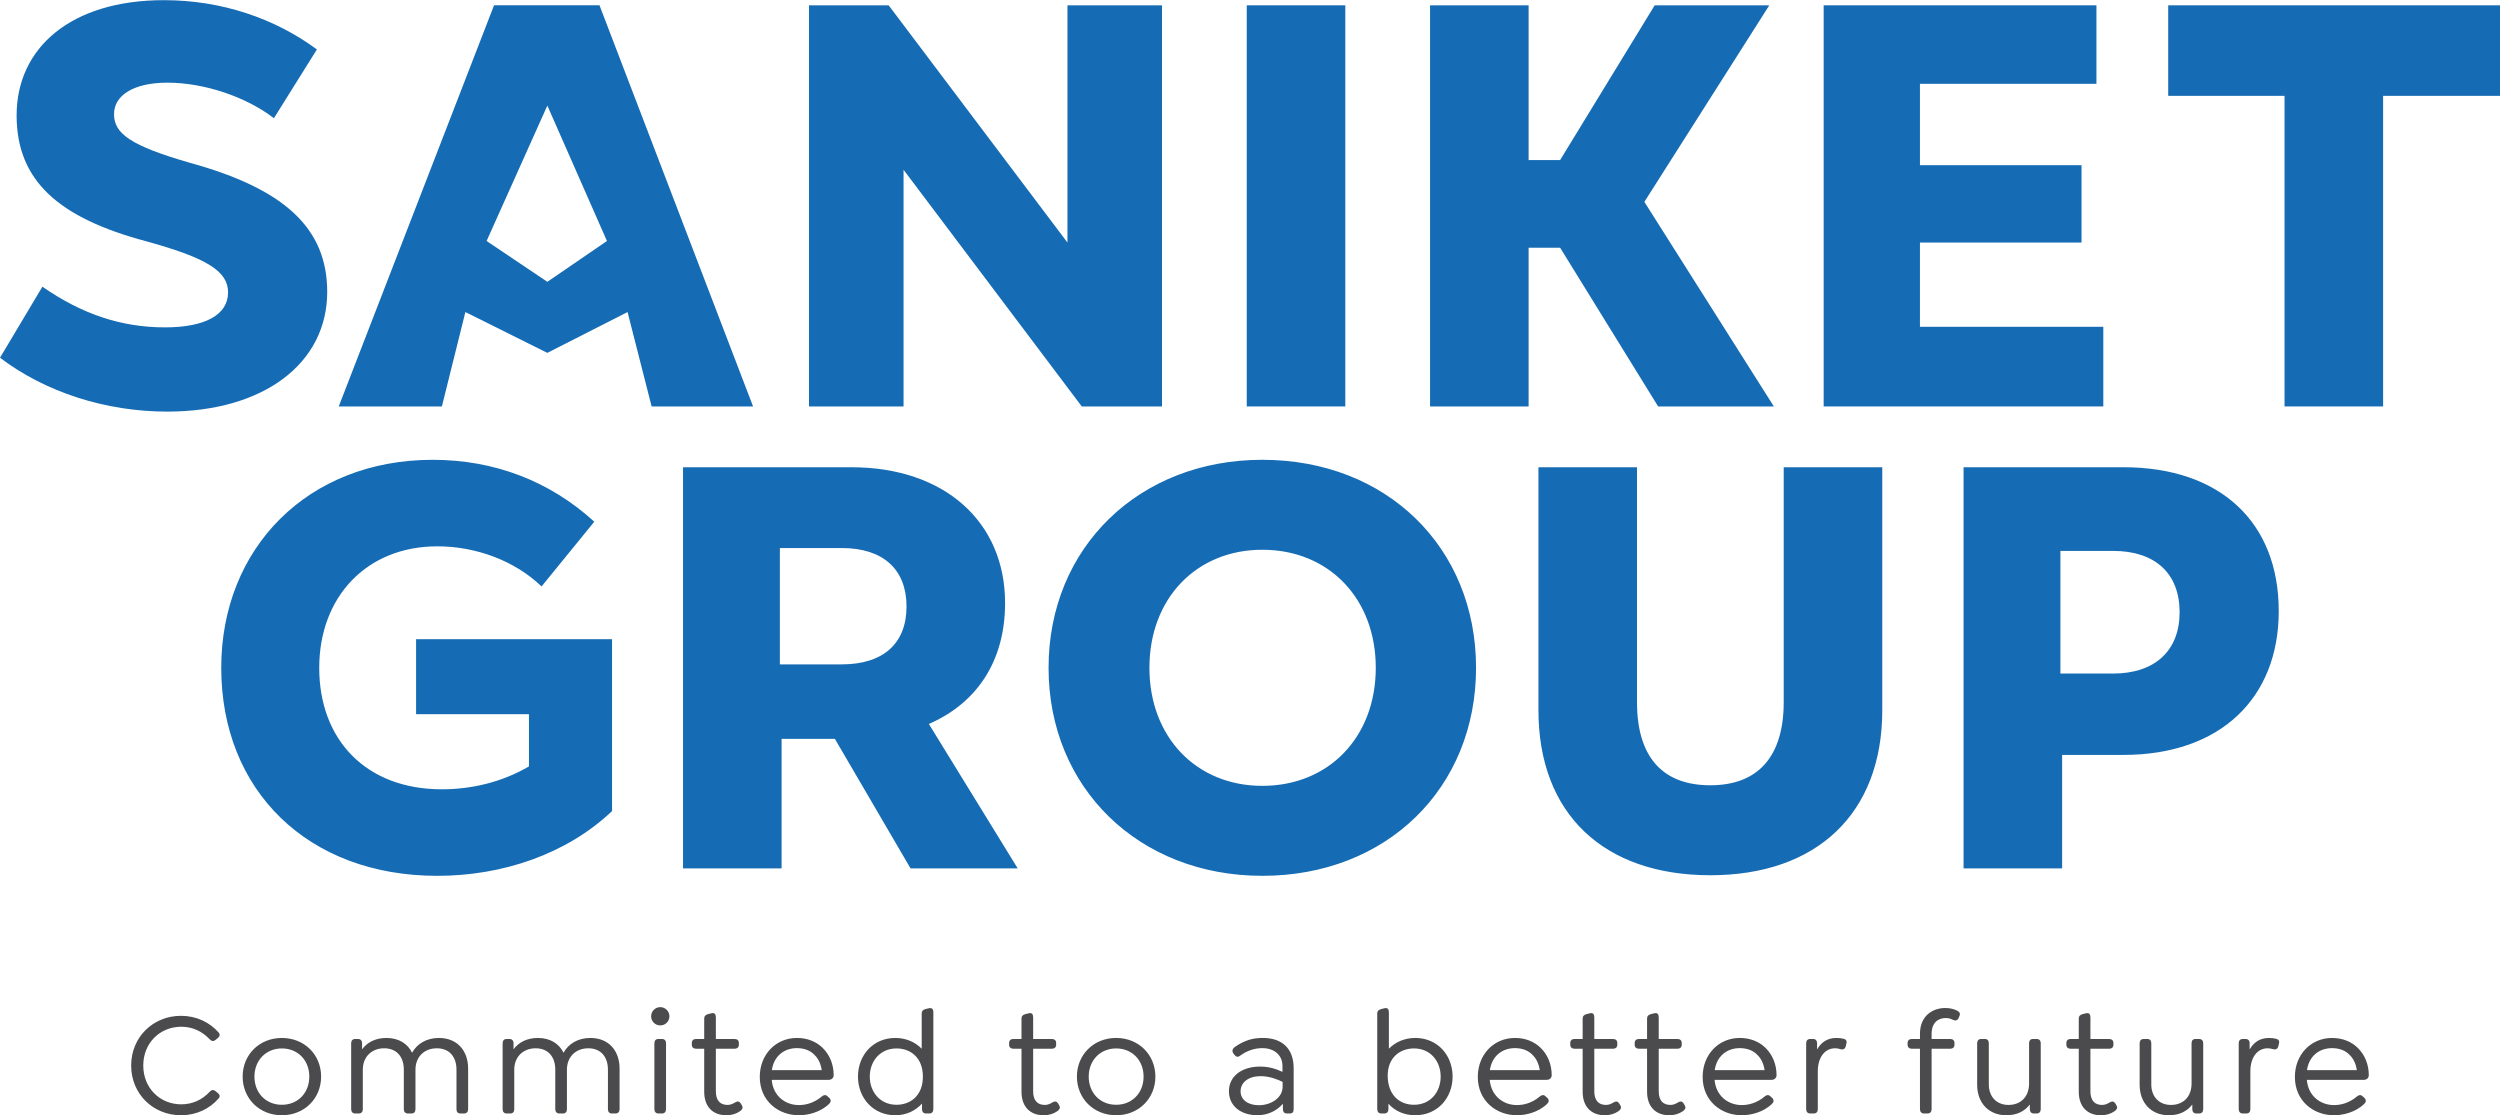 <?xml version="1.0" encoding="UTF-8"?>
<!DOCTYPE svg PUBLIC "-//W3C//DTD SVG 1.1//EN" "http://www.w3.org/Graphics/SVG/1.1/DTD/svg11.dtd">
<!-- Creator: CorelDRAW 2021.5 -->
<svg xmlns="http://www.w3.org/2000/svg" xml:space="preserve" width="3.622in" height="1.616in" version="1.1" style="shape-rendering:geometricPrecision; text-rendering:geometricPrecision; image-rendering:optimizeQuality; fill-rule:evenodd; clip-rule:evenodd"
viewBox="0 0 3622.28 1615.67"
 xmlns:xlink="http://www.w3.org/1999/xlink"
 xmlns:xodm="http://www.corel.com/coreldraw/odm/2003">
 <defs>
  <style type="text/css">
   <![CDATA[
    .fil1 {fill:#166CB4}
    .fil2 {fill:#4B4B4D;fill-rule:nonzero}
    .fil0 {fill:#166CB4;fill-rule:nonzero}
   ]]>
  </style>
 </defs>
 <g id="Layer_x0020_1">
  <g id="_2034058872928">
   <g>
    <path class="fil0" d="M242.45 596.15c139.49,0 231.65,-69.74 231.65,-173.53 0,-92.99 -63.1,-149.45 -198.44,-186.82 -86.35,-24.91 -110.43,-42.35 -110.43,-70.57 0,-28.23 29.89,-45.67 77.22,-45.67 53.97,0 114.58,20.76 154.43,51.48l62.27 -99.63c-60.61,-44.83 -137.83,-71.41 -221.69,-71.41 -134.51,0 -213.39,68.91 -213.39,166.89 0,94.65 60.61,148.62 188.48,182.67 87.18,24.07 117.9,43.17 117.9,73.89 0,32.38 -33.21,50.65 -91.33,50.65 -63.1,0 -120.39,-19.1 -177.68,-58.95l-61.44 102.96c65.59,49.82 152.77,78.05 242.45,78.05z"/>
    <polygon class="fil0" points="1546.64,351.21 1287.59,7.47 1172.17,7.47 1172.17,588.68 1309.17,588.68 1309.17,245.77 1567.4,588.68 1683.64,588.68 1683.64,7.47 1546.64,7.47 "/>
    <polygon class="fil0" points="1949.23,588.68 1949.23,7.47 1806.42,7.47 1806.42,588.68 "/>
    <polygon class="fil0" points="2570.19,588.68 2382.55,292.26 2563.55,7.47 2397.49,7.47 2260.49,231.65 2214.83,231.65 2214.83,7.47 2072.01,7.47 2072.01,588.68 2214.83,588.68 2214.83,358.69 2260.49,358.69 2402.47,588.68 "/>
    <polygon class="fil0" points="2781.82,351.21 3015.96,351.21 3015.96,239.13 2781.82,239.13 2781.82,121.22 3037.55,121.22 3037.55,7.47 2642.33,7.47 2642.33,588.68 3047.51,588.68 3047.51,473.27 2781.82,473.27 "/>
    <polygon class="fil0" points="3141.55,7.47 3141.55,138.66 3310.09,138.66 3310.09,588.68 3452.91,588.68 3452.91,138.66 3622.28,138.66 3622.28,7.47 "/>
    <path class="fil1" d="M1091.14 588.67l-222.53 -581.23 -152.78 0 -225.02 581.23 149.46 0 34.04 -136.77 118.74 59.16 116.24 -59.16 34.87 136.77 146.97 0zm-211.73 -239.72l-86.35 59.15 -88.02 -59.15 88.02 -196.19 86.35 196.19z"/>
   </g>
   <path class="fil0" d="M602.85 1034.63l163.57 0 0 75.56c-38.19,22.42 -82.2,33.21 -126.2,33.21 -109.6,0 -177.68,-71.41 -177.68,-176.02 0,-102.96 68.91,-176.02 171.04,-176.02 54.8,0 111.26,19.93 151.11,58.12l76.39 -93.82c-65.59,-59.78 -146.13,-89.67 -234.14,-89.67 -181,0 -306.38,127.86 -306.38,301.39 0,177.68 125.37,301.4 313.02,301.4 94.65,0 187.65,-31.55 253.24,-93.82l0 -249.09 -283.96 0 0 108.77zm871.7 223.35l-128.7 -209.23c70.57,-30.72 110.43,-92.17 110.43,-175.19 0,-117.9 -88.01,-196.78 -222.52,-196.78l-244.11 0 0 581.21 142.81 0 0 -187.65 77.22 0 109.6 187.65 155.27 0zm-161.08 -379.45c0,53.14 -33.21,83.86 -93.82,83.86l-89.67 0 0 -168.55 89.67 0c60.61,0 93.82,31.55 93.82,84.69zm515.5 390.24c180.17,0 309.7,-127.04 309.7,-301.4 0,-174.36 -129.52,-301.39 -309.7,-301.39 -178.52,0 -309.7,127.03 -309.7,301.39 0,174.36 131.19,301.4 309.7,301.4zm0 -130.36c-95.48,0 -163.57,-70.57 -163.57,-171.04 0,-100.46 68.09,-171.04 163.57,-171.04 96.31,0 164.4,70.57 164.4,171.04 0,100.46 -68.09,171.04 -164.4,171.04zm649.18 129.53c153.61,0 249.09,-88.84 249.09,-239.13l0 -352.04 -142.81 0 0 340.42c0,78.88 -37.36,120.39 -106.28,120.39 -69.74,0 -106.28,-41.51 -106.28,-120.39l0 -340.42 -142.81 0 0 352.04c0,150.28 94.65,239.13 249.09,239.13zm366.88 -591.17l0 581.21 142.81 0 0 -164.4 88.84 0c140.32,0 225.01,-82.2 225.01,-208.4 0,-128.7 -84.69,-208.41 -225.01,-208.41l-231.65 0zm140.32 298.91l0 -177.68 76.39 0c60.61,0 96.32,32.38 96.32,88.84 0,55.63 -35.7,88.84 -96.32,88.84l-76.39 0z"/>
  </g>
  <path class="fil2" d="M262.28 1615.67c22.01,0 41.25,-9.19 54.29,-24.15 2.56,-2.56 2.14,-5.56 -0.85,-7.91l-3.63 -2.99c-2.99,-2.35 -5.77,-1.71 -8.55,1.28 -10.26,11.11 -24.36,17.95 -40.82,17.95 -30.99,0 -55.14,-23.51 -55.14,-56.21 0,-32.7 24.15,-56.21 55.14,-56.21 16.46,0 30.35,6.84 40.82,17.95 2.78,2.99 5.56,3.63 8.55,1.28l3.63 -2.99c2.99,-2.35 3.42,-5.34 0.85,-8.12 -13.04,-14.75 -32.28,-23.94 -54.29,-23.94 -40.39,0 -72.24,30.78 -72.24,72.03 0,41.25 31.85,72.02 72.24,72.02zm146.13 0c32.7,0 56.85,-24.36 56.85,-56 0,-31.63 -24.15,-56 -56.85,-56 -32.7,0 -56.85,24.37 -56.85,56 0,31.63 24.15,56 56.85,56zm0 -15.17c-23.3,0 -39.75,-17.31 -39.75,-40.82 0,-23.51 16.67,-40.82 39.75,-40.82 23.3,0 39.75,17.31 39.75,40.82 0,23.51 -16.46,40.82 -39.75,40.82zm227.57 -96.82c-17.95,0 -31.63,8.33 -38.9,21.37 -6.63,-13.25 -19.45,-21.37 -37.19,-21.37 -15.6,0 -27.79,6.2 -35.27,16.46l0 -8.76c0,-3.85 -2.14,-6.2 -5.77,-6.2l-4.28 0c-3.63,0 -5.77,2.35 -5.77,6.2l0 95.54c0,3.63 2.14,6.2 5.77,6.2l5.34 0c3.85,0 5.77,-2.56 5.77,-6.2l0 -57.28c0,-18.81 13.04,-30.99 30.99,-30.99 17.95,0 28.43,12.19 28.43,30.99l0 57.28c0,3.63 2.13,6.2 5.77,6.2l5.56 0c3.63,0 5.56,-2.56 5.56,-6.2l0 -57.28c0,-18.81 13.04,-30.99 30.99,-30.99 17.95,0 28.43,12.19 28.43,30.99l0 57.28c0,3.63 1.93,6.2 5.56,6.2l5.56 0c3.63,0 5.77,-2.56 5.77,-6.2l0 -58.78c0,-26.07 -15.82,-44.46 -42.32,-44.46zm219.45 0c-17.95,0 -31.63,8.33 -38.9,21.37 -6.63,-13.25 -19.45,-21.37 -37.19,-21.37 -15.6,0 -27.79,6.2 -35.27,16.46l0 -8.76c0,-3.85 -2.14,-6.2 -5.77,-6.2l-4.28 0c-3.63,0 -5.77,2.35 -5.77,6.2l0 95.54c0,3.63 2.14,6.2 5.77,6.2l5.34 0c3.85,0 5.77,-2.56 5.77,-6.2l0 -57.28c0,-18.81 13.04,-30.99 30.99,-30.99 17.95,0 28.43,12.19 28.43,30.99l0 57.28c0,3.63 2.13,6.2 5.77,6.2l5.56 0c3.63,0 5.56,-2.56 5.56,-6.2l0 -57.28c0,-18.81 13.04,-30.99 30.99,-30.99 17.95,0 28.43,12.19 28.43,30.99l0 57.28c0,3.63 1.93,6.2 5.56,6.2l5.56 0c3.63,0 5.77,-2.56 5.77,-6.2l0 -58.78c0,-26.07 -15.82,-44.46 -42.32,-44.46zm101.25 -18.17c7.27,0 13.25,-5.77 13.25,-13.25 0,-7.27 -5.98,-13.25 -13.25,-13.25 -7.27,0 -13.25,5.98 -13.25,13.25 0,7.48 5.98,13.25 13.25,13.25zm-2.78 127.59l5.35 0c3.63,0 5.77,-2.56 5.77,-6.2l0 -95.54c0,-3.85 -2.14,-6.2 -5.77,-6.2l-5.35 0c-3.63,0 -5.77,2.35 -5.77,6.2l0 95.54c0,3.63 2.14,6.2 5.77,6.2zm121.13 -11.54l-1.28 -2.35c-1.93,-3.2 -4.28,-4.7 -8.55,-2.14 -3.63,2.14 -6.84,3.63 -11.11,3.63 -10.26,0 -16.88,-5.98 -16.88,-19.87l0 -61.56 27.14 0c3.85,0 6.2,-2.14 6.2,-5.77l0 -2.56c0,-3.63 -2.35,-5.77 -6.2,-5.77l-27.14 0 0 -31.42c0,-4.49 -1.93,-7.06 -6.63,-5.77l-4.49 1.07c-3.85,1.07 -5.77,2.99 -5.77,6.2l0 29.92 -11.97 0c-3.63,0 -5.98,2.14 -5.98,5.77l0 2.56c0,3.63 2.35,5.77 5.98,5.77l11.97 0 0 62.2c0,22.65 13.25,34.19 32.06,34.19 8.12,0 14.32,-2.13 19.66,-5.77 2.35,-1.5 5.35,-4.49 2.99,-8.33zm43.12 -37.19l82.5 0c4.28,0 7.27,-2.78 7.27,-6.84 0,-15.17 -5.56,-29.28 -16.03,-39.54 -9.19,-8.98 -22.01,-14.32 -37.19,-14.32 -30.78,0 -53.86,24.15 -53.86,56.43 0,35.26 27.36,55.57 56.64,55.57 12.82,0 30.99,-4.06 43.82,-16.46 2.14,-2.14 3.63,-5.13 0.43,-8.55l-2.14 -1.93c-2.57,-2.78 -5.35,-3.2 -9.19,0 -11.54,9.62 -23.51,12.19 -32.91,12.19 -19.45,0 -37.4,-13.04 -39.33,-36.55zm36.55 -45.95c10.9,0 19.88,3.63 26.07,10.47 5.13,5.13 8.55,12.61 9.83,21.37l-72.24 0c2.78,-19.45 16.88,-31.85 36.33,-31.85zm190.81 -57.71l-4.49 1.07c-3.85,1.07 -5.56,2.99 -5.56,6.2l0 51.3c-9.41,-9.62 -22.66,-15.6 -38.26,-15.6 -32.06,0 -54.07,24.79 -54.07,56 0,30.99 22.01,56 54.07,56 16.24,0 29.5,-6.84 38.69,-16.88l0 8.12c0,3.63 2.14,6.2 5.77,6.2l4.92 0c3.63,0 5.77,-2.56 5.77,-6.2l0 -140.42c0,-4.49 -1.92,-7.05 -6.84,-5.77zm-46.59 139.78c-23.72,0 -38.69,-18.59 -38.69,-40.82 0,-22.23 14.96,-40.82 38.69,-40.82 20.52,0 38.26,13.47 38.26,40.82 0,27.15 -17.52,40.82 -38.26,40.82zm235.84 1.07l-1.28 -2.35c-1.93,-3.2 -4.28,-4.7 -8.55,-2.14 -3.63,2.14 -6.84,3.63 -11.11,3.63 -10.26,0 -16.88,-5.98 -16.88,-19.87l0 -61.56 27.14 0c3.85,0 6.2,-2.14 6.2,-5.77l0 -2.56c0,-3.63 -2.35,-5.77 -6.2,-5.77l-27.14 0 0 -31.42c0,-4.49 -1.93,-7.06 -6.63,-5.77l-4.49 1.07c-3.85,1.07 -5.77,2.99 -5.77,6.2l0 29.92 -11.97 0c-3.63,0 -5.98,2.14 -5.98,5.77l0 2.56c0,3.63 2.35,5.77 5.98,5.77l11.97 0 0 62.2c0,22.65 13.25,34.19 32.06,34.19 8.12,0 14.32,-2.13 19.66,-5.77 2.35,-1.5 5.35,-4.49 2.99,-8.33zm82.44 14.1c32.7,0 56.85,-24.36 56.85,-56 0,-31.63 -24.15,-56 -56.85,-56 -32.7,0 -56.85,24.37 -56.85,56 0,31.63 24.15,56 56.85,56zm0 -15.17c-23.3,0 -39.75,-17.31 -39.75,-40.82 0,-23.51 16.67,-40.82 39.75,-40.82 23.3,0 39.75,17.31 39.75,40.82 0,23.51 -16.46,40.82 -39.75,40.82zm212.55 -96.82c-13.68,0 -25.86,2.78 -40.82,13.25 -2.99,2.14 -4.49,5.77 -1.71,9.4l1.28 1.71c2.14,2.78 4.7,4.06 8.12,1.5 10.47,-7.91 22.23,-11.11 32.28,-11.11 17.52,0 29.28,10.26 29.28,25.86l0 8.55c-8.98,-4.28 -19.66,-7.69 -32.27,-7.69 -27.15,0 -45.31,14.32 -45.31,35.69 0,20.94 16.67,34.83 41.46,34.83 14.32,0 27.79,-6.2 36.76,-16.67l0 7.91c0,3.63 1.92,6.2 5.77,6.2l4.27 0c3.85,0 5.56,-2.14 5.56,-6.2l0 -59.42c0,-28.21 -16.46,-43.82 -44.67,-43.82zm-5.77 97.46c-15.81,0 -26.5,-7.91 -26.5,-20.09 0,-13.04 11.54,-22.02 29.07,-22.02 13.04,0 25.01,4.92 31.85,8.34l0 6.84c0,16.67 -17.31,26.93 -34.41,26.93zm226.65 -97.46c-15.6,0 -28.85,5.98 -38.26,15.6l0 -52.79c0,-4.49 -1.93,-7.05 -6.63,-5.77l-4.49 1.07c-3.85,1.07 -5.77,2.99 -5.77,6.2l0 138.93c0,3.63 2.14,6.2 5.77,6.2l4.7 0c3.63,0 5.77,-2.56 5.77,-6.2l0 -7.91c9.19,10.26 22.44,16.67 38.9,16.67 32.06,0 54.07,-25 54.07,-56 0,-31.2 -22.02,-56 -54.07,-56zm-1.92 96.82c-20.52,0 -37.4,-13.68 -38.04,-40.82 -0.64,-27.35 17.74,-40.82 38.04,-40.82 23.94,0 38.69,18.59 38.69,40.82 0,22.23 -14.75,40.82 -38.69,40.82zm109.8 -36.12l82.5 0c4.28,0 7.27,-2.78 7.27,-6.84 0,-15.17 -5.56,-29.28 -16.03,-39.54 -9.19,-8.98 -22.01,-14.32 -37.19,-14.32 -30.78,0 -53.86,24.15 -53.86,56.43 0,35.26 27.36,55.57 56.64,55.57 12.82,0 30.99,-4.06 43.82,-16.46 2.14,-2.14 3.63,-5.13 0.43,-8.55l-2.14 -1.93c-2.57,-2.78 -5.35,-3.2 -9.19,0 -11.54,9.62 -23.51,12.19 -32.91,12.19 -19.45,0 -37.4,-13.04 -39.33,-36.55zm36.55 -45.95c10.9,0 19.88,3.63 26.07,10.47 5.13,5.13 8.55,12.61 9.83,21.37l-72.24 0c2.78,-19.45 16.88,-31.85 36.33,-31.85zm152.76 83.14l-1.28 -2.35c-1.93,-3.2 -4.28,-4.7 -8.55,-2.14 -3.63,2.14 -6.84,3.63 -11.11,3.63 -10.26,0 -16.88,-5.98 -16.88,-19.87l0 -61.56 27.14 0c3.85,0 6.2,-2.14 6.2,-5.77l0 -2.56c0,-3.63 -2.35,-5.77 -6.2,-5.77l-27.14 0 0 -31.42c0,-4.49 -1.93,-7.06 -6.63,-5.77l-4.49 1.07c-3.85,1.07 -5.77,2.99 -5.77,6.2l0 29.92 -11.97 0c-3.63,0 -5.98,2.14 -5.98,5.77l0 2.56c0,3.63 2.35,5.77 5.98,5.77l11.97 0 0 62.2c0,22.65 13.25,34.19 32.06,34.19 8.12,0 14.32,-2.13 19.66,-5.77 2.35,-1.5 5.35,-4.49 2.99,-8.33zm93.35 0l-1.28 -2.35c-1.93,-3.2 -4.28,-4.7 -8.55,-2.14 -3.63,2.14 -6.84,3.63 -11.11,3.63 -10.26,0 -16.88,-5.98 -16.88,-19.87l0 -61.56 27.14 0c3.85,0 6.2,-2.14 6.2,-5.77l0 -2.56c0,-3.63 -2.35,-5.77 -6.2,-5.77l-27.14 0 0 -31.42c0,-4.49 -1.93,-7.06 -6.63,-5.77l-4.49 1.07c-3.85,1.07 -5.77,2.99 -5.77,6.2l0 29.92 -11.97 0c-3.63,0 -5.98,2.14 -5.98,5.77l0 2.56c0,3.63 2.35,5.77 5.98,5.77l11.97 0 0 62.2c0,22.65 13.25,34.19 32.06,34.19 8.12,0 14.32,-2.13 19.66,-5.77 2.35,-1.5 5.35,-4.49 2.99,-8.33zm43.12 -37.19l82.5 0c4.28,0 7.27,-2.78 7.27,-6.84 0,-15.17 -5.56,-29.28 -16.03,-39.54 -9.19,-8.98 -22.01,-14.32 -37.19,-14.32 -30.78,0 -53.86,24.15 -53.86,56.43 0,35.26 27.36,55.57 56.64,55.57 12.82,0 30.99,-4.06 43.82,-16.46 2.14,-2.14 3.63,-5.13 0.43,-8.55l-2.14 -1.93c-2.57,-2.78 -5.35,-3.2 -9.19,0 -11.54,9.62 -23.51,12.19 -32.91,12.19 -19.45,0 -37.4,-13.04 -39.33,-36.55zm36.55 -45.95c10.9,0 19.88,3.63 26.07,10.47 5.13,5.13 8.55,12.61 9.83,21.37l-72.24 0c2.78,-19.45 16.88,-31.85 36.33,-31.85zm150.63 -13.46c-3.63,-0.85 -5.98,-1.28 -10.9,-1.28 -12.83,0 -22.02,6.41 -27.79,16.67l0 -8.98c0,-3.85 -2.14,-6.2 -5.77,-6.2l-4.28 0c-3.63,0 -5.77,2.35 -5.77,6.2l0 95.54c0,3.63 2.14,6.2 5.77,6.2l5.34 0c3.85,0 5.77,-2.56 5.77,-6.2l0 -54.93c0,-19.24 9.4,-33.34 25.22,-33.34 2.56,0 4.91,0.43 7.48,1.28 3.2,0.85 6.41,0.43 7.69,-3.85l0.85 -3.42c1.5,-5.13 -0.64,-6.84 -3.63,-7.69zm164.25 -40.82c-4.7,-2.56 -10.9,-3.85 -17.31,-3.85 -17.95,0 -36.55,11.11 -36.55,37.4l0 7.48 -11.75 0c-3.85,0 -6.2,2.14 -6.2,5.77l0 2.56c0,3.63 2.35,5.77 6.2,5.77l11.75 0 0 87.63c0,3.63 2.14,6.2 5.77,6.2l5.34 0c3.85,0 5.77,-2.56 5.77,-6.2l0 -87.63 27.15 0c3.63,0 5.98,-2.14 5.98,-5.77l0 -2.56c0,-3.63 -2.35,-5.77 -5.98,-5.77l-27.15 0 0 -7.48c0,-16.03 9.41,-22.87 20.3,-22.87 3.85,0 6.84,0.64 10.47,2.57 2.78,1.28 5.98,1.92 8.34,-2.57l1.07 -2.56c2.14,-4.49 -0.43,-6.63 -3.2,-8.12zm115.36 41.04l-5.56 0c-3.63,0 -5.56,2.35 -5.56,6.2l0 58.35c0,18.81 -11.76,30.99 -29.92,30.99 -17.1,0 -28.43,-11.97 -28.43,-29.71l0 -59.63c0,-3.85 -1.93,-6.2 -5.56,-6.2l-5.56 0c-3.63,0 -5.77,2.35 -5.77,6.2l0 60.06c0,26.5 16.89,44.24 42.32,44.24 15.39,0 26.72,-5.98 33.98,-15.6l0 6.84c0,3.63 2.13,6.2 5.77,6.2l4.28 0c3.63,0 5.77,-2.56 5.77,-6.2l0 -95.54c0,-3.85 -2.14,-6.2 -5.77,-6.2zm115.57 96.39l-1.28 -2.35c-1.93,-3.2 -4.28,-4.7 -8.55,-2.14 -3.63,2.14 -6.84,3.63 -11.11,3.63 -10.26,0 -16.88,-5.98 -16.88,-19.87l0 -61.56 27.14 0c3.85,0 6.2,-2.14 6.2,-5.77l0 -2.56c0,-3.63 -2.35,-5.77 -6.2,-5.77l-27.14 0 0 -31.42c0,-4.49 -1.93,-7.06 -6.63,-5.77l-4.49 1.07c-3.85,1.07 -5.77,2.99 -5.77,6.2l0 29.92 -11.97 0c-3.63,0 -5.98,2.14 -5.98,5.77l0 2.56c0,3.63 2.35,5.77 5.98,5.77l11.97 0 0 62.2c0,22.65 13.25,34.19 32.06,34.19 8.12,0 14.32,-2.13 19.66,-5.77 2.35,-1.5 5.35,-4.49 2.99,-8.33zm119.85 -96.39l-5.56 0c-3.63,0 -5.56,2.35 -5.56,6.2l0 58.35c0,18.81 -11.76,30.99 -29.92,30.99 -17.1,0 -28.43,-11.97 -28.43,-29.71l0 -59.63c0,-3.85 -1.93,-6.2 -5.56,-6.2l-5.56 0c-3.63,0 -5.77,2.35 -5.77,6.2l0 60.06c0,26.5 16.89,44.24 42.32,44.24 15.39,0 26.72,-5.98 33.98,-15.6l0 6.84c0,3.63 2.13,6.2 5.77,6.2l4.28 0c3.63,0 5.77,-2.56 5.77,-6.2l0 -95.54c0,-3.85 -2.14,-6.2 -5.77,-6.2zm111.72 -0.21c-3.63,-0.85 -5.98,-1.28 -10.9,-1.28 -12.83,0 -22.02,6.41 -27.79,16.67l0 -8.98c0,-3.85 -2.14,-6.2 -5.77,-6.2l-4.28 0c-3.63,0 -5.77,2.35 -5.77,6.2l0 95.54c0,3.63 2.14,6.2 5.77,6.2l5.34 0c3.85,0 5.77,-2.56 5.77,-6.2l0 -54.93c0,-19.24 9.4,-33.34 25.22,-33.34 2.56,0 4.91,0.43 7.48,1.28 3.2,0.85 6.41,0.43 7.69,-3.85l0.85 -3.42c1.5,-5.13 -0.64,-6.84 -3.63,-7.69zm44.19 59.42l82.5 0c4.28,0 7.27,-2.78 7.27,-6.84 0,-15.17 -5.56,-29.28 -16.03,-39.54 -9.19,-8.98 -22.01,-14.32 -37.19,-14.32 -30.78,0 -53.86,24.15 -53.86,56.43 0,35.26 27.36,55.57 56.64,55.57 12.82,0 30.99,-4.06 43.82,-16.46 2.14,-2.14 3.63,-5.13 0.43,-8.55l-2.14 -1.93c-2.57,-2.78 -5.35,-3.2 -9.19,0 -11.54,9.62 -23.51,12.19 -32.91,12.19 -19.45,0 -37.4,-13.04 -39.33,-36.55zm36.55 -45.95c10.9,0 19.88,3.63 26.07,10.47 5.13,5.13 8.55,12.61 9.83,21.37l-72.24 0c2.78,-19.45 16.88,-31.85 36.33,-31.85z"/>
 </g>
</svg>
